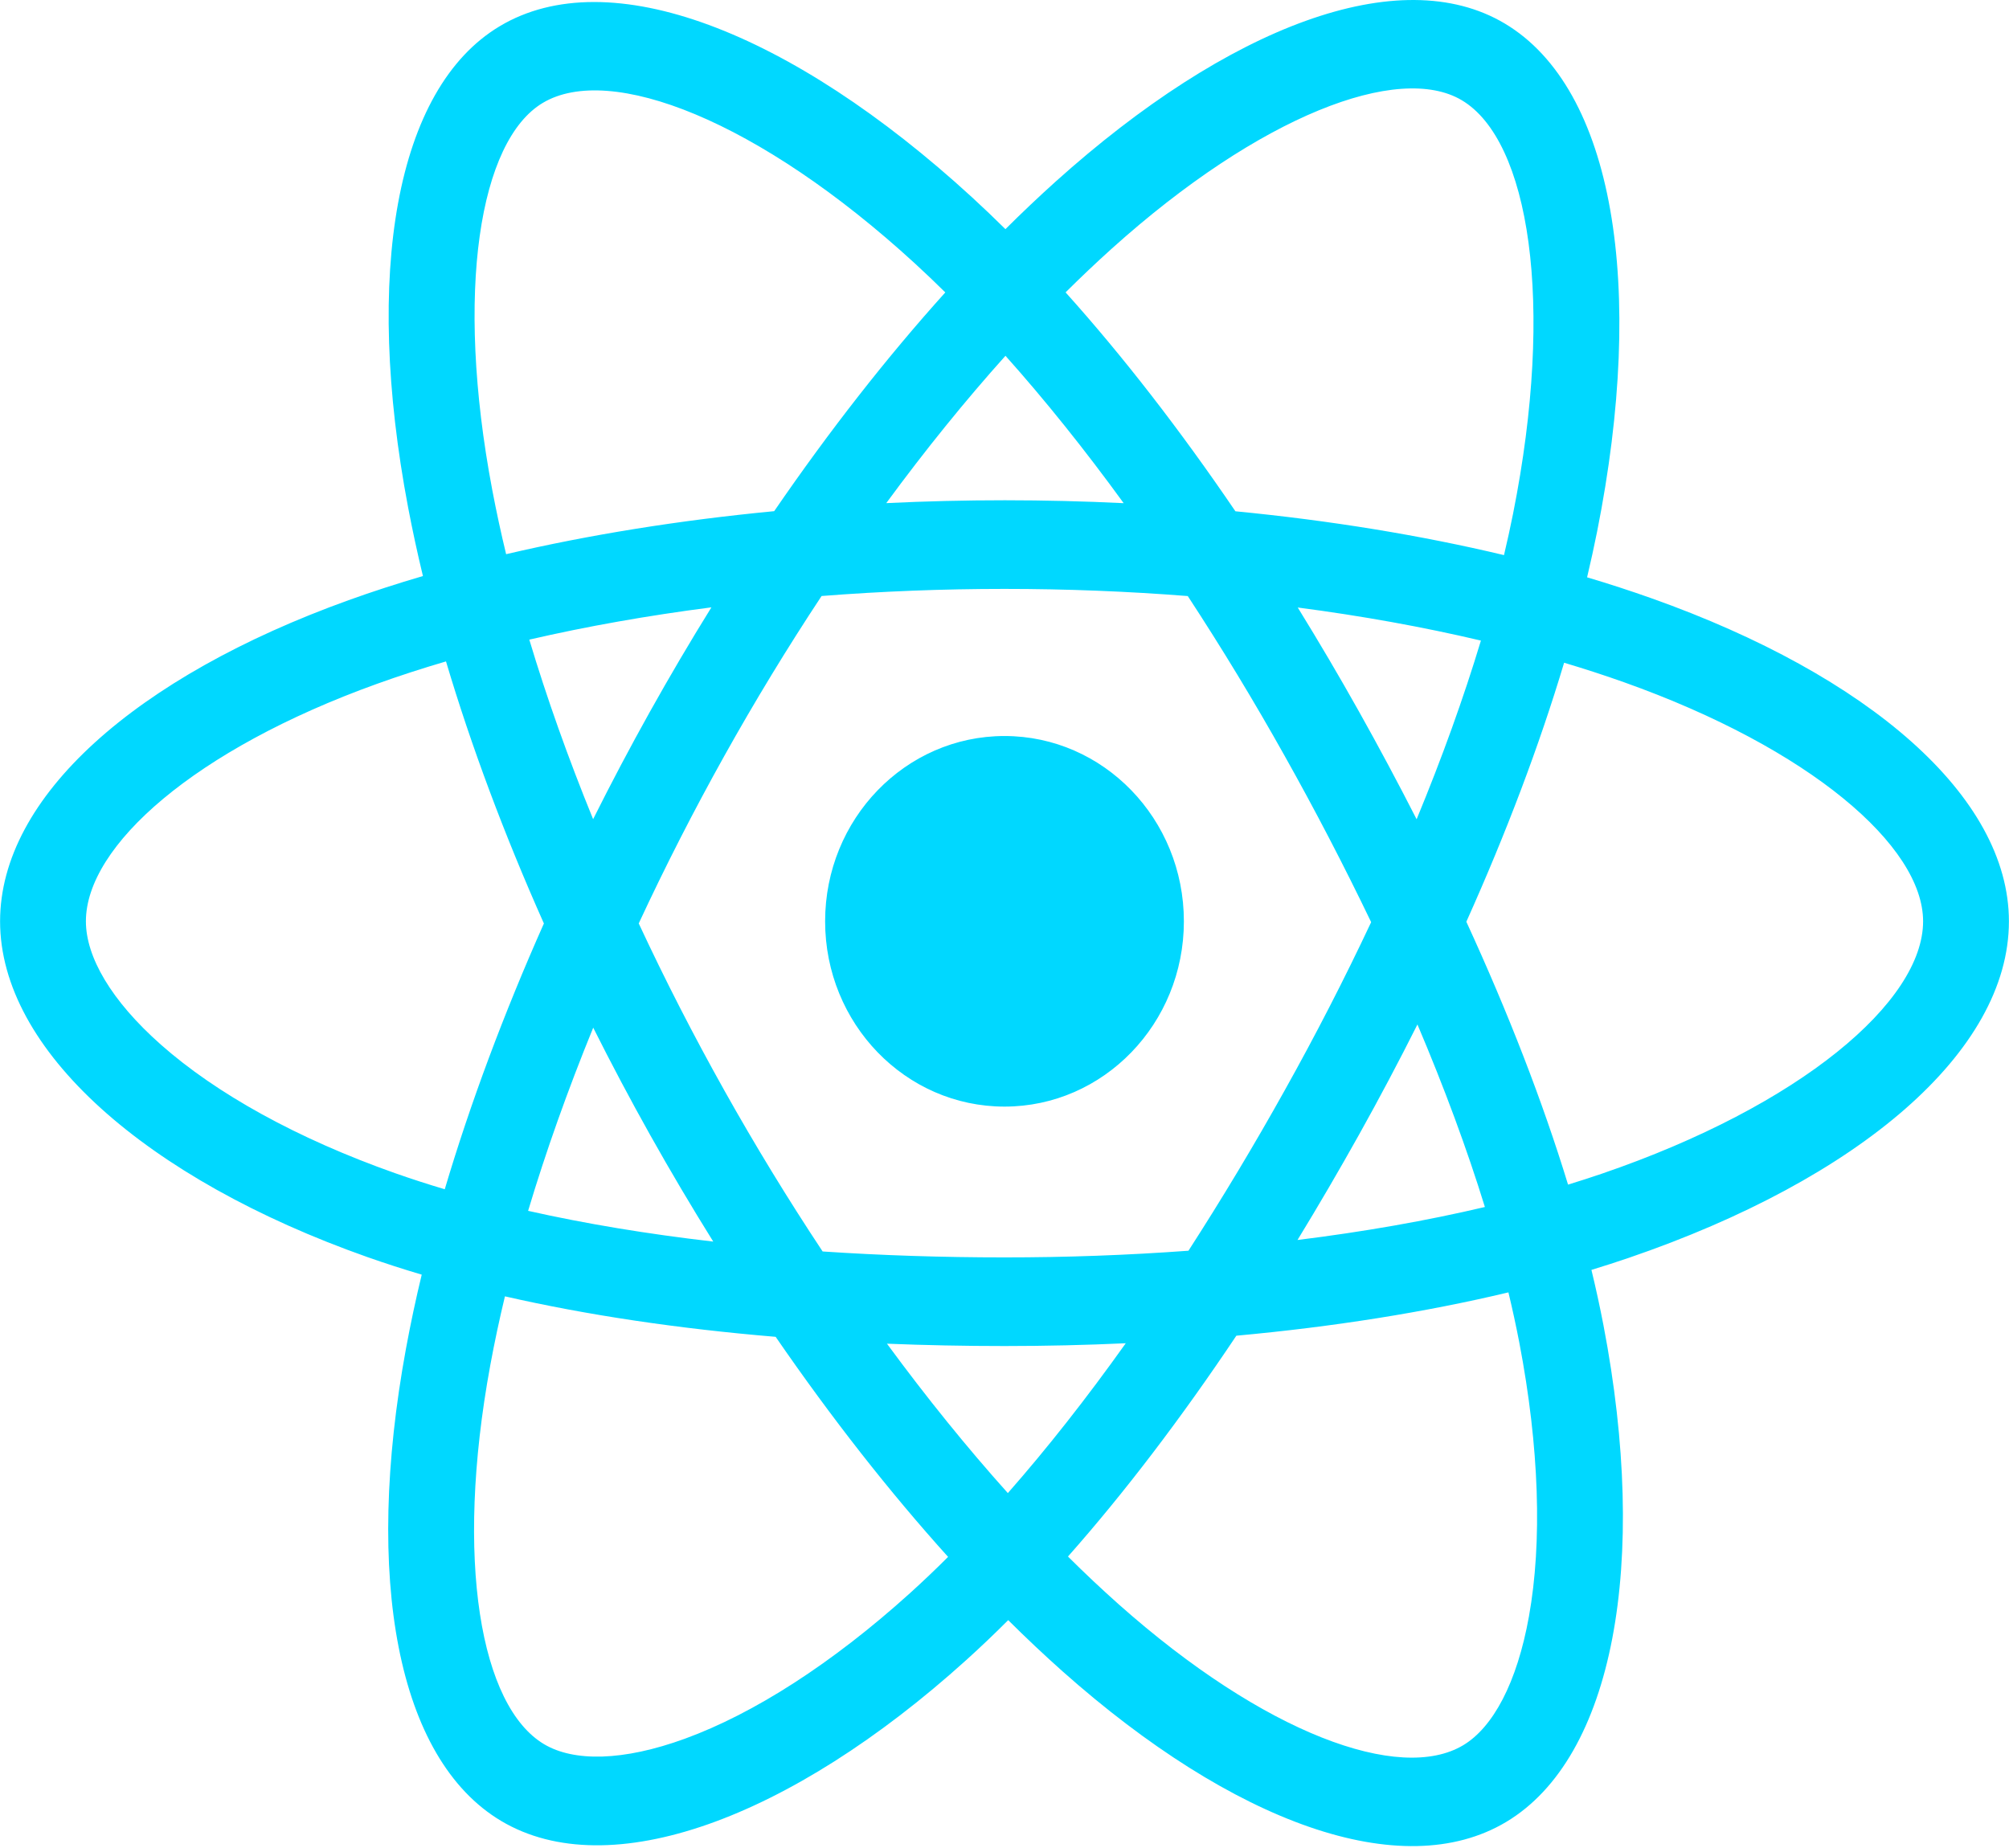 <svg width="125" height="115" viewBox="0 0 125 115" fill="none" xmlns="http://www.w3.org/2000/svg">
<g clip-path="url(#clip0_14_43)">
<path d="M102.772 37.236C101.441 36.764 100.1 36.328 98.749 35.926C98.976 34.968 99.184 34.021 99.37 33.091C102.416 17.817 100.425 5.513 93.624 1.462C87.103 -2.422 76.44 1.628 65.67 11.31C64.609 12.266 63.571 13.25 62.558 14.26C61.879 13.588 61.189 12.93 60.487 12.284C49.2 1.931 37.886 -2.432 31.093 1.631C24.578 5.527 22.649 17.094 25.391 31.569C25.664 33.002 25.972 34.428 26.315 35.846C24.714 36.316 23.168 36.816 21.689 37.349C8.456 42.115 0.005 49.585 0.005 57.333C0.005 65.335 9.078 73.361 22.861 78.228C23.978 78.621 25.105 78.985 26.24 79.32C25.871 80.846 25.544 82.383 25.259 83.929C22.645 98.153 24.686 109.446 31.183 113.317C37.893 117.315 49.156 113.206 60.122 103.303C61.012 102.498 61.881 101.67 62.73 100.82C63.828 101.913 64.954 102.975 66.109 104.004C76.732 113.447 87.224 117.261 93.714 113.379C100.418 109.37 102.597 97.237 99.769 82.476C99.546 81.32 99.296 80.169 99.019 79.025C99.81 78.783 100.586 78.534 101.343 78.275C115.672 73.371 124.995 65.442 124.995 57.333C124.995 49.556 116.271 42.036 102.772 37.236ZM99.664 73.039C98.98 73.273 98.279 73.498 97.564 73.718C95.983 68.544 93.848 63.043 91.236 57.359C93.728 51.811 95.781 46.38 97.319 41.241C98.597 41.623 99.838 42.026 101.034 42.451C112.6 46.565 119.655 52.646 119.655 57.333C119.655 62.324 112.036 68.804 99.664 73.039ZM94.531 83.547C95.781 90.074 95.96 95.976 95.131 100.589C94.387 104.735 92.89 107.498 91.039 108.605C87.1 110.961 78.677 107.899 69.592 99.823C68.518 98.866 67.47 97.879 66.449 96.862C69.971 92.883 73.491 88.257 76.926 83.12C82.969 82.566 88.677 81.66 93.854 80.424C94.103 81.459 94.329 82.501 94.531 83.547ZM42.617 108.198C38.769 109.602 35.703 109.642 33.851 108.539C29.908 106.19 28.269 97.121 30.505 84.958C30.77 83.52 31.075 82.091 31.417 80.671C36.537 81.841 42.204 82.683 48.261 83.19C51.719 88.217 55.34 92.838 58.99 96.884C58.215 97.659 57.421 98.415 56.609 99.15C51.759 103.529 46.9 106.636 42.617 108.198ZM24.588 73.008C18.494 70.856 13.46 68.059 10.01 65.007C6.91 62.265 5.345 59.542 5.345 57.333C5.345 52.631 12.13 46.633 23.447 42.558C24.821 42.063 26.258 41.597 27.75 41.159C29.314 46.415 31.365 51.91 33.841 57.467C31.333 63.106 29.252 68.689 27.673 74.007C26.637 73.7 25.608 73.367 24.588 73.008ZM30.632 30.509C28.283 18.107 29.843 8.753 33.769 6.405C37.95 3.904 47.196 7.469 56.942 16.409C57.577 16.993 58.203 17.59 58.817 18.197C55.186 22.226 51.598 26.812 48.17 31.81C42.291 32.373 36.664 33.276 31.491 34.487C31.172 33.169 30.886 31.843 30.632 30.509V30.509ZM84.547 44.262C83.325 42.082 82.057 39.929 80.746 37.805C84.734 38.326 88.555 39.017 92.143 39.863C91.066 43.43 89.723 47.159 88.142 50.982C86.987 48.718 85.788 46.477 84.547 44.262ZM62.56 22.14C65.023 24.896 67.489 27.973 69.915 31.312C64.994 31.072 60.064 31.071 55.143 31.309C57.571 28.001 60.059 24.928 62.56 22.14ZM40.433 44.3C39.206 46.497 38.03 48.724 36.904 50.977C35.349 47.168 34.019 43.422 32.933 39.804C36.499 38.98 40.302 38.306 44.264 37.795C42.938 39.932 41.66 42.101 40.433 44.3V44.3ZM44.378 77.263C40.284 76.791 36.424 76.152 32.859 75.35C33.962 71.668 35.322 67.842 36.91 63.951C38.041 66.206 39.222 68.434 40.454 70.632C41.72 72.891 43.032 75.105 44.378 77.263ZM62.708 92.914C60.176 90.093 57.652 86.973 55.187 83.617C57.581 83.713 60.02 83.763 62.5 83.763C65.048 83.763 67.566 83.704 70.045 83.59C67.611 87.007 65.154 90.132 62.708 92.914ZM88.193 63.752C89.864 67.686 91.272 71.492 92.39 75.111C88.766 75.965 84.853 76.653 80.731 77.164C82.052 75 83.331 72.81 84.568 70.594C85.825 68.341 87.034 66.06 88.193 63.752ZM79.942 67.838C78.049 71.236 76.049 74.569 73.946 77.832C70.137 78.111 66.319 78.249 62.5 78.247C58.61 78.247 54.827 78.122 51.184 77.878C49.026 74.622 46.988 71.283 45.074 67.868H45.075C43.17 64.471 41.391 61.001 39.742 57.464C41.387 53.927 43.161 50.455 45.059 47.055L45.058 47.056C46.956 43.655 48.977 40.33 51.119 37.089C54.836 36.798 58.647 36.647 62.5 36.647H62.5C66.37 36.647 70.186 36.8 73.903 37.092C76.022 40.329 78.031 43.642 79.925 47.026C81.829 50.418 83.626 53.873 85.313 57.386C83.644 60.935 81.852 64.421 79.942 67.838ZM90.957 6.24C95.142 8.734 96.77 18.79 94.141 31.977C93.973 32.818 93.784 33.675 93.579 34.544C88.393 33.308 82.762 32.388 76.867 31.817C73.432 26.764 69.874 22.171 66.301 18.194C67.237 17.262 68.196 16.354 69.176 15.47C78.403 7.175 87.028 3.899 90.957 6.24ZM62.5 45.802C68.664 45.802 73.661 50.965 73.661 57.333C73.661 63.7 68.664 68.863 62.5 68.863C56.336 68.863 51.339 63.7 51.339 57.333C51.339 50.965 56.336 45.802 62.5 45.802Z" fill="#00D8FF"/>
</g>
<defs>
<clipPath id="clip0_14_43">
<rect width="125" height="115" fill="white"/>
</clipPath>
</defs>
</svg>

